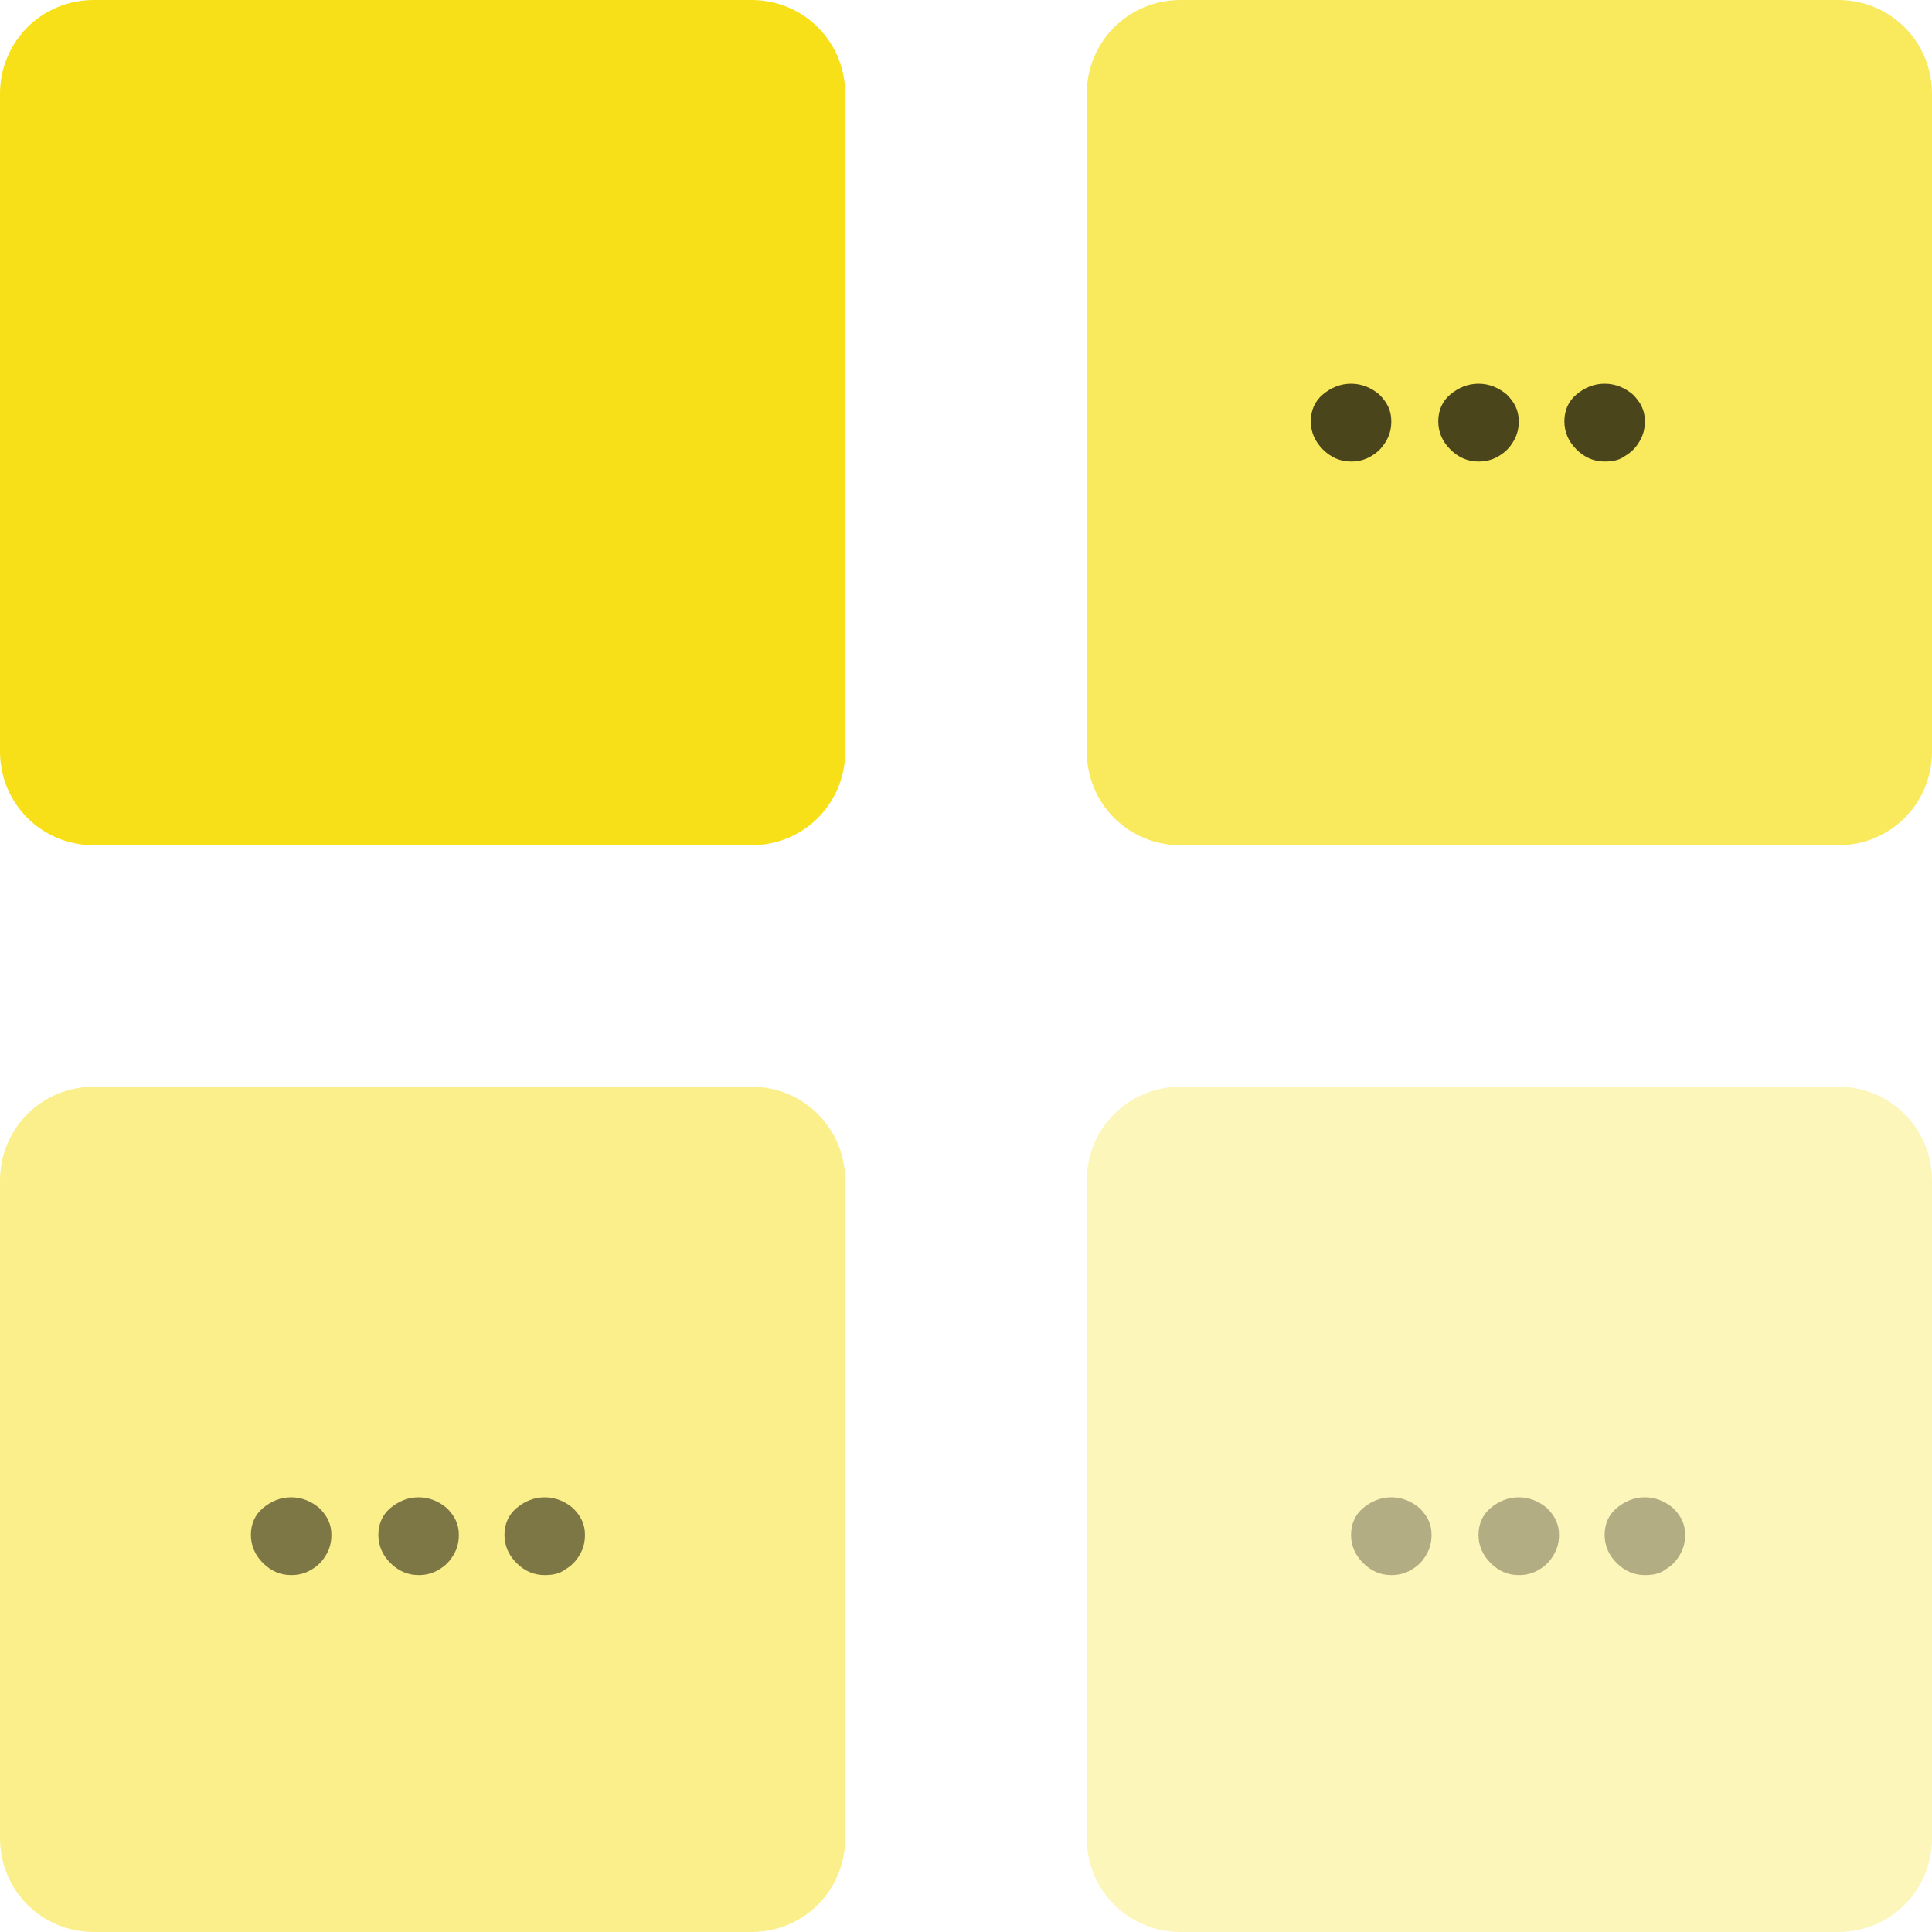 <?xml version="1.0" encoding="utf-8"?>
<!-- Generator: Adobe Illustrator 24.0.2, SVG Export Plug-In . SVG Version: 6.00 Build 0)  -->
<svg version="1.1" id="Capa_1" xmlns="http://www.w3.org/2000/svg" xmlns:xlink="http://www.w3.org/1999/xlink" x="0px" y="0px"
	 viewBox="0 0 144 144" style="enable-background:new 0 0 144 144;" xml:space="preserve">
<style type="text/css">
	.st0{fill:#F7E017;}
	.st1{opacity:0.7;}
	.st2{opacity:0.5;}
	.st3{opacity:0.3;}
</style>
<g>
	<path class="st0" d="M56,63H7c-3.9,0-7-3.1-7-7V7c0-3.9,3.1-7,7-7h49c3.9,0,7,3.1,7,7v49C63,59.9,59.9,63,56,63z"/>
</g>
<g class="st1">
	<path class="st0" d="M137,63H88c-3.9,0-7-3.1-7-7V7c0-3.9,3.1-7,7-7h49c3.9,0,7,3.1,7,7v49C144,59.9,140.9,63,137,63z"/>
</g>
<g class="st2">
	<path class="st0" d="M56,144H7c-3.9,0-7-3.1-7-7V88c0-3.9,3.1-7,7-7h49c3.9,0,7,3.1,7,7v49C63,140.9,59.9,144,56,144z"/>
</g>
<g class="st3">
	<path class="st0" d="M137,144H88c-3.9,0-7-3.1-7-7V88c0-3.9,3.1-7,7-7h49c3.9,0,7,3.1,7,7v49C144,140.9,140.9,144,137,144z"/>
</g>
<g class="st3">
	<path d="M103.7,117.4c-0.8,0-1.5-0.3-2.1-0.9c-0.6-0.6-0.9-1.3-0.9-2.1c0-0.8,0.3-1.5,0.9-2c0.6-0.5,1.3-0.8,2.1-0.8
		c0.8,0,1.5,0.3,2.1,0.8c0.6,0.6,0.9,1.2,0.9,2c0,0.5-0.1,1-0.4,1.5c-0.3,0.5-0.6,0.8-1.1,1.1C104.7,117.3,104.2,117.4,103.7,117.4z
		"/>
	<path d="M113.2,117.4c-0.8,0-1.5-0.3-2.1-0.9c-0.6-0.6-0.9-1.3-0.9-2.1c0-0.8,0.3-1.5,0.9-2c0.6-0.5,1.3-0.8,2.1-0.8
		c0.8,0,1.5,0.3,2.1,0.8c0.6,0.6,0.9,1.2,0.9,2c0,0.5-0.1,1-0.4,1.5c-0.3,0.5-0.6,0.8-1.1,1.1C114.2,117.3,113.7,117.4,113.2,117.4z
		"/>
	<path d="M122.6,117.4c-0.8,0-1.5-0.3-2.1-0.9c-0.6-0.6-0.9-1.3-0.9-2.1c0-0.8,0.3-1.5,0.9-2c0.6-0.5,1.3-0.8,2.1-0.8
		c0.8,0,1.5,0.3,2.1,0.8c0.6,0.6,0.9,1.2,0.9,2c0,0.5-0.1,1-0.4,1.5c-0.3,0.5-0.6,0.8-1.1,1.1C123.7,117.3,123.2,117.4,122.6,117.4z
		"/>
</g>
<g class="st2">
	<path d="M21.7,117.4c-0.8,0-1.5-0.3-2.1-0.9c-0.6-0.6-0.9-1.3-0.9-2.1c0-0.8,0.3-1.5,0.9-2c0.6-0.5,1.3-0.8,2.1-0.8
		c0.8,0,1.5,0.3,2.1,0.8c0.6,0.6,0.9,1.2,0.9,2c0,0.5-0.1,1-0.4,1.5c-0.3,0.5-0.6,0.8-1.1,1.1C22.7,117.3,22.2,117.4,21.7,117.4z"/>
	<path d="M31.2,117.4c-0.8,0-1.5-0.3-2.1-0.9c-0.6-0.6-0.9-1.3-0.9-2.1c0-0.8,0.3-1.5,0.9-2c0.6-0.5,1.3-0.8,2.1-0.8
		c0.8,0,1.5,0.3,2.1,0.8c0.6,0.6,0.9,1.2,0.9,2c0,0.5-0.1,1-0.4,1.5c-0.3,0.5-0.6,0.8-1.1,1.1C32.2,117.3,31.7,117.4,31.2,117.4z"/>
	<path d="M40.6,117.4c-0.8,0-1.5-0.3-2.1-0.9c-0.6-0.6-0.9-1.3-0.9-2.1c0-0.8,0.3-1.5,0.9-2c0.6-0.5,1.3-0.8,2.1-0.8
		c0.8,0,1.5,0.3,2.1,0.8c0.6,0.6,0.9,1.2,0.9,2c0,0.5-0.1,1-0.4,1.5c-0.3,0.5-0.6,0.8-1.1,1.1C41.7,117.3,41.2,117.4,40.6,117.4z"/>
</g>
<g class="st1">
	<path d="M100.7,34.4c-0.8,0-1.5-0.3-2.1-0.9c-0.6-0.6-0.9-1.3-0.9-2.1c0-0.8,0.3-1.5,0.9-2c0.6-0.5,1.3-0.8,2.1-0.8
		c0.8,0,1.5,0.3,2.1,0.8c0.6,0.6,0.9,1.2,0.9,2c0,0.5-0.1,1-0.4,1.5c-0.3,0.5-0.6,0.8-1.1,1.1C101.7,34.3,101.2,34.4,100.7,34.4z"/>
	<path d="M110.2,34.4c-0.8,0-1.5-0.3-2.1-0.9c-0.6-0.6-0.9-1.3-0.9-2.1c0-0.8,0.3-1.5,0.9-2c0.6-0.5,1.3-0.8,2.1-0.8
		c0.8,0,1.5,0.3,2.1,0.8c0.6,0.6,0.9,1.2,0.9,2c0,0.5-0.1,1-0.4,1.5c-0.3,0.5-0.6,0.8-1.1,1.1C111.2,34.3,110.7,34.4,110.2,34.4z"/>
	<path d="M119.6,34.4c-0.8,0-1.5-0.3-2.1-0.9c-0.6-0.6-0.9-1.3-0.9-2.1c0-0.8,0.3-1.5,0.9-2c0.6-0.5,1.3-0.8,2.1-0.8
		c0.8,0,1.5,0.3,2.1,0.8c0.6,0.6,0.9,1.2,0.9,2c0,0.5-0.1,1-0.4,1.5c-0.3,0.5-0.6,0.8-1.1,1.1C120.7,34.3,120.2,34.4,119.6,34.4z"/>
</g>
</svg>
